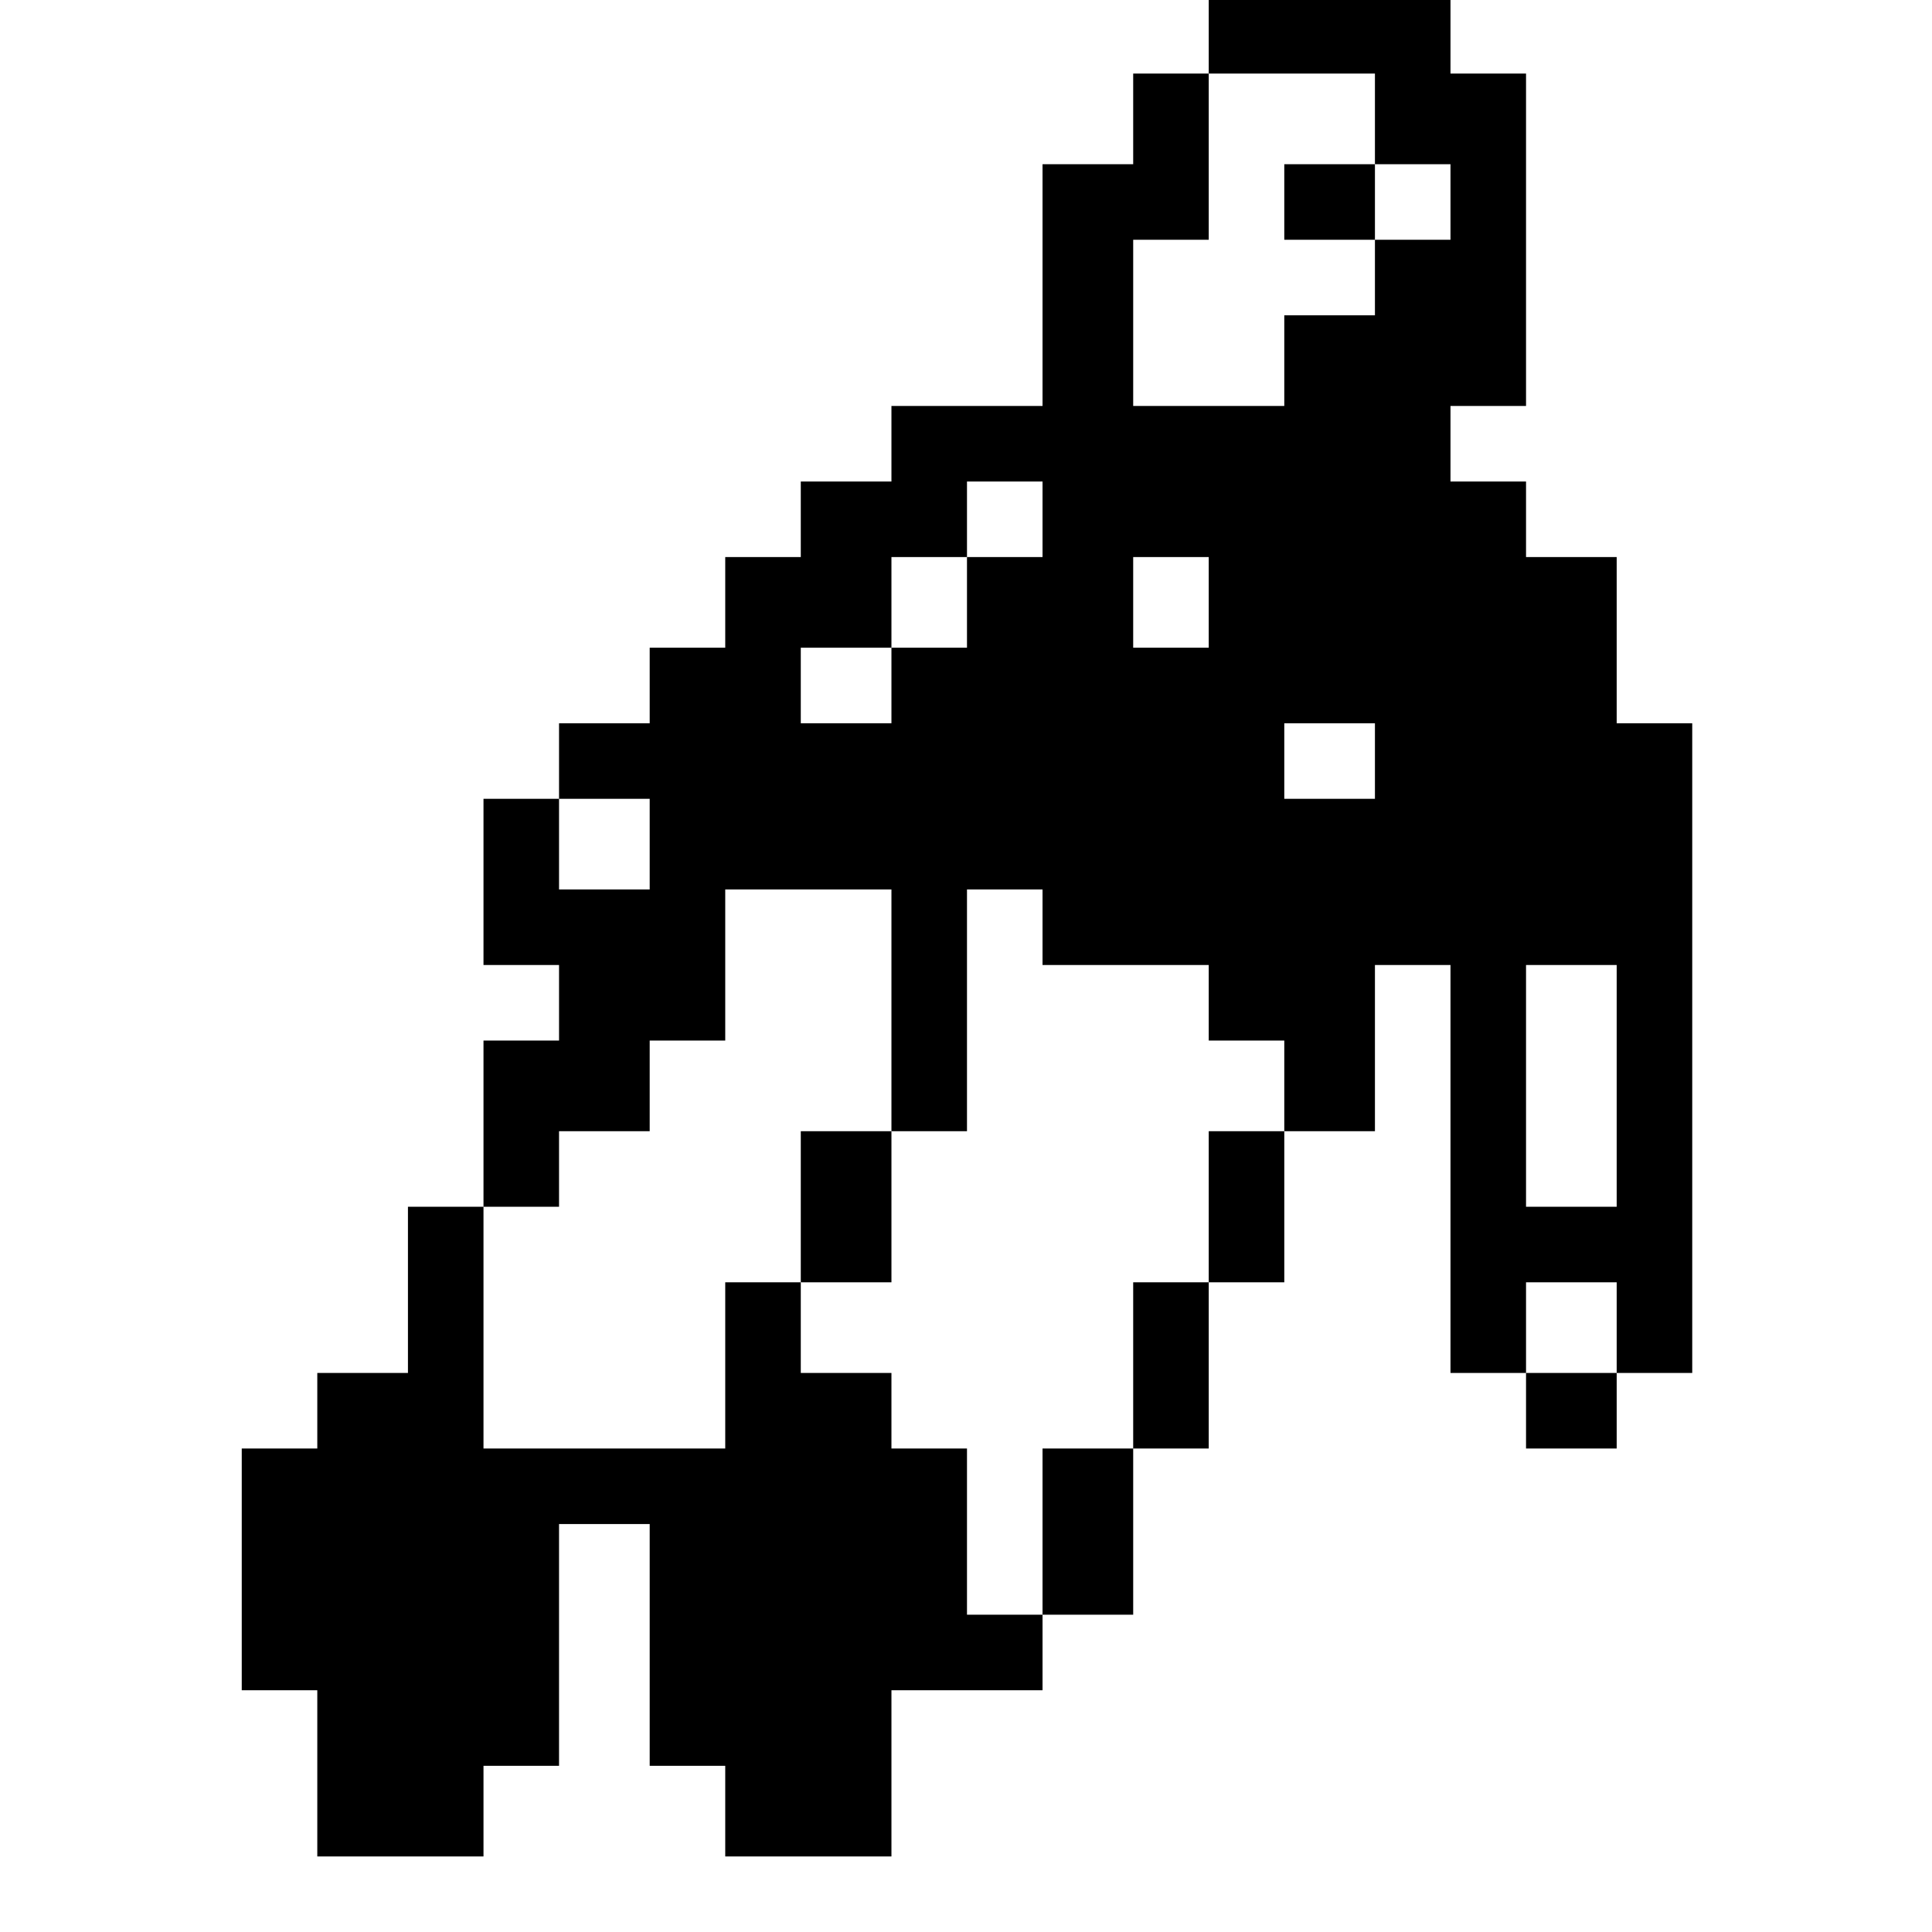 <?xml version="1.0" standalone="no"?>
<!DOCTYPE svg PUBLIC "-//W3C//DTD SVG 20010904//EN"
 "http://www.w3.org/TR/2001/REC-SVG-20010904/DTD/svg10.dtd">
<svg version="1.0" xmlns="http://www.w3.org/2000/svg"
 width="468pt" height="468pt" viewBox="0 0 468 468"
 preserveAspectRatio="xMidYMid meet">
<g transform="translate(0,468) scale(0.366,-0.366)"
fill="#000000" stroke="none">
<path d="M800 1255 l0 -25 -25 0 -25 0 0 -30 0 -30 -30 0 -30 0 0 -80 0 -80
-50 0 -50 0 0 -25 0 -25 -30 0 -30 0 0 -25 0 -25 -25 0 -25 0 0 -30 0 -30 -25
0 -25 0 0 -25 0 -25 -30 0 -30 0 0 -25 0 -25 -25 0 -25 0 0 -55 0 -55 25 0 25
0 0 -25 0 -25 -25 0 -25 0 0 -55 0 -55 -25 0 -25 0 0 -55 0 -55 -30 0 -30 0 0
-25 0 -25 -25 0 -25 0 0 -80 0 -80 25 0 25 0 0 -55 0 -55 55 0 55 0 0 30 0 30
25 0 25 0 0 80 0 80 30 0 30 0 0 -80 0 -80 25 0 25 0 0 -30 0 -30 55 0 55 0 0
55 0 55 50 0 50 0 0 25 0 25 30 0 30 0 0 55 0 55 25 0 25 0 0 55 0 55 25 0 25
0 0 50 0 50 30 0 30 0 0 55 0 55 25 0 25 0 0 -135 0 -135 25 0 25 0 0 -25 0
-25 30 0 30 0 0 25 0 25 25 0 25 0 0 215 0 215 -25 0 -25 0 0 55 0 55 -30 0
-30 0 0 25 0 25 -25 0 -25 0 0 25 0 25 25 0 25 0 0 110 0 110 -25 0 -25 0 0
25 0 25 -80 0 -80 0 0 -25z m110 -55 l0 -30 25 0 25 0 0 -25 0 -25 -25 0 -25
0 0 -25 0 -25 -30 0 -30 0 0 -30 0 -30 -50 0 -50 0 0 55 0 55 25 0 25 0 0 55
0 55 55 0 55 0 0 -30z m-220 -265 l0 -25 -25 0 -25 0 0 -30 0 -30 -25 0 -25 0
0 -25 0 -25 -30 0 -30 0 0 25 0 25 30 0 30 0 0 30 0 30 25 0 25 0 0 25 0 25
25 0 25 0 0 -25z m110 -55 l0 -30 -25 0 -25 0 0 30 0 30 25 0 25 0 0 -30z
m110 -105 l0 -25 -30 0 -30 0 0 25 0 25 30 0 30 0 0 -25z m-480 -55 l0 -30
-30 0 -30 0 0 30 0 30 30 0 30 0 0 -30z m160 -110 l0 -80 25 0 25 0 0 80 0 80
25 0 25 0 0 -25 0 -25 55 0 55 0 0 -25 0 -25 25 0 25 0 0 -30 0 -30 -25 0 -25
0 0 -50 0 -50 -25 0 -25 0 0 -55 0 -55 -30 0 -30 0 0 -55 0 -55 -25 0 -25 0 0
55 0 55 -25 0 -25 0 0 25 0 25 -30 0 -30 0 0 30 0 30 -25 0 -25 0 0 -55 0 -55
-80 0 -80 0 0 80 0 80 25 0 25 0 0 25 0 25 30 0 30 0 0 30 0 30 25 0 25 0 0
50 0 50 55 0 55 0 0 -80z m480 -50 l0 -80 -30 0 -30 0 0 80 0 80 30 0 30 0 0
-80z m0 -160 l0 -30 -30 0 -30 0 0 30 0 30 30 0 30 0 0 -30z"/>
<path d="M850 1145 l0 -25 30 0 30 0 0 25 0 25 -30 0 -30 0 0 -25z"/>
<path d="M530 480 l0 -50 30 0 30 0 0 50 0 50 -30 0 -30 0 0 -50z"/>
</g>
</svg>
